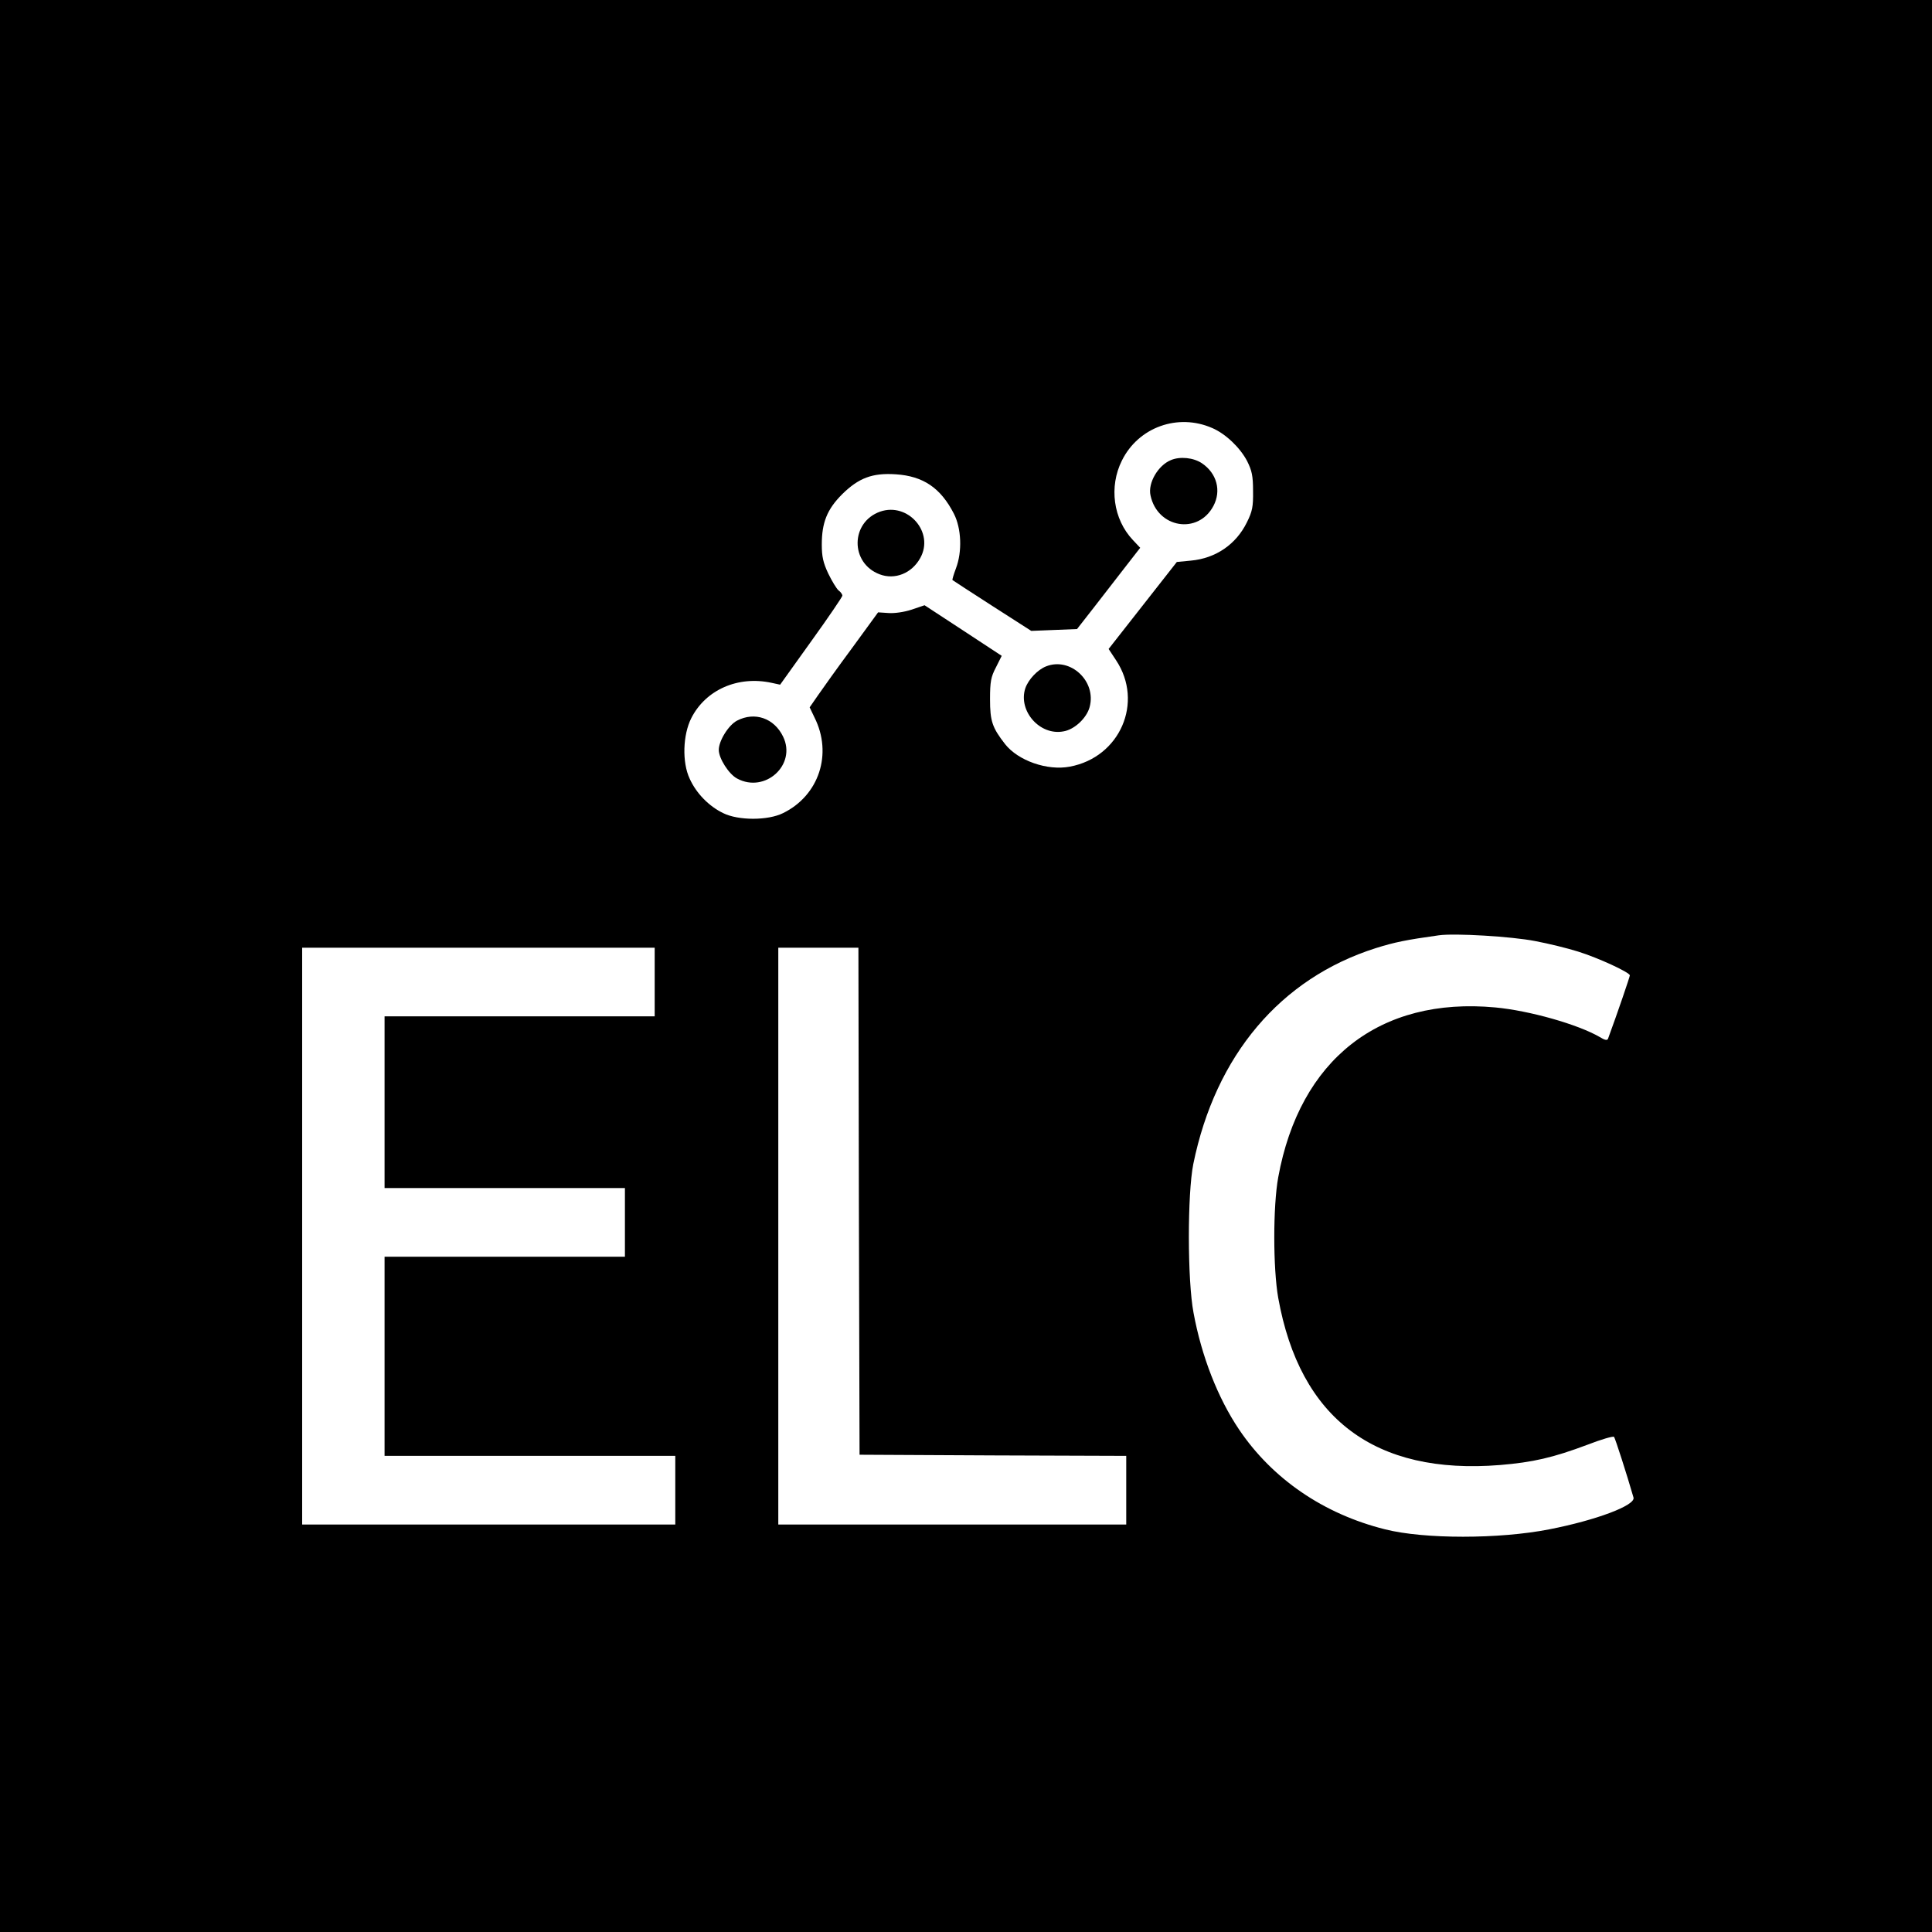 <svg version="1" xmlns="http://www.w3.org/2000/svg" width="1125.333" height="1125.333" viewBox="0 0 844 844"><path d="M0 422v422h844V0H0v422zm529.6-235c5.8 2.5 12.1 8.5 15.2 14.4 2.1 4.2 2.6 6.5 2.6 13.1.1 6.8-.3 8.9-2.7 13.7-4.7 9.6-13.6 15.7-24.4 16.7l-6.2.6-14.9 19-14.9 19 3.3 5c12.1 18.3 1.7 42.3-20.2 46.4-9.9 1.9-22.6-2.6-28.3-9.8-5.6-7.2-6.6-10-6.6-19.6 0-7.8.4-9.8 2.6-14l2.5-5-16.9-11.1-16.8-11-5.6 1.9c-3.3 1.1-7.6 1.7-10.2 1.5l-4.5-.3-11.3 15.5c-6.3 8.5-13 17.9-15 20.8l-3.6 5.2 2.1 4.4c8 15.9 2 34.1-13.7 41.8-6.6 3.3-19.6 3.3-26.2 0-6.2-3-11.7-8.6-14.6-15-3.4-7.2-3-19.2.7-26.5 6.3-12.4 20.4-18.6 35.1-15.4l3.7.8 13.6-19c7.5-10.4 13.6-19.4 13.6-19.9s-.7-1.6-1.7-2.3c-.9-.8-2.9-4.1-4.5-7.4-2.2-4.7-2.8-7.4-2.8-12.6 0-9.6 2.3-15.4 8.9-22 7.2-7.1 13.2-9.4 23.5-8.7 11.9.8 19.5 5.9 25.3 17.2 3.3 6.4 3.7 16.6.9 23.9-1 2.7-1.7 5-1.5 5.1.2.2 8.1 5.3 17.4 11.3l17 10.9 10-.4 10-.4 7.5-9.6c4.1-5.3 10.3-13.3 13.8-17.8l6.3-8.1-3.2-3.4c-8.6-9.1-10.5-23.3-4.8-34.7 7.2-14.6 24.5-20.8 39.5-14.2zm141 224.1c5.9 1.1 14.4 3.2 18.8 4.6 8.7 2.7 22.6 9.1 22.6 10.4 0 .6-5.2 15.9-9.5 27.6-.3.9-1.3.8-3.7-.7-9.5-5.5-30.6-11.5-45.6-12.9-50.5-4.7-85.4 22.7-94.8 74.2-2.3 12.6-2.3 39.7 0 52.7 9.5 52.8 42.2 77.4 96.9 73 14.4-1.2 23.1-3.2 38.3-8.9 5.9-2.3 11.1-3.8 11.5-3.4.5.6 5.6 16.4 8.5 26.5 1 3.4-16.3 9.9-36.8 13.9-21.9 4.3-54.7 4.3-71.7 0-26.9-6.7-49.3-22.1-63.8-43.6-9.3-13.8-16.4-32-19.9-51-2.7-14.2-2.7-52-.1-65 9.7-47.5 38.1-81.1 79.7-94.3 8.3-2.6 13.2-3.6 27.5-5.6 6.9-1 31.9.5 42.1 2.5zM286 429v15H168v75h105v30H168v87h127v30H132V414h154v15zm89.2 95.7l.3 110.8 58.3.3 58.2.2v30H340V414h35l.2 110.7z"/><path d="M511.5 201c-5.6 2.3-10.1 10-8.9 15.4 3 14.3 20.8 17.3 27.5 4.6 3.5-6.6 1.5-14.2-5-18.6-3.7-2.5-9.6-3.1-13.6-1.4zM384.5 223.5c-13 4.6-13.2 22.5-.2 27.4 6.6 2.5 14-.4 17.7-7.1 6.3-11.2-5.3-24.5-17.5-20.3zM457 291.1c-3.8 1.5-7.8 5.8-9.1 9.6-3.2 9.9 6.4 20.8 16.7 18.8 4.8-.8 10.1-5.8 11.4-10.6 3.1-11.3-8.4-22-19-17.8zM322 314.8c-3.7 1.9-8 8.8-8 12.8 0 3.7 4.4 10.6 8 12.5 12.2 6.6 26.1-6 20.1-18.3-3.9-8.1-12.4-11-20.1-7z"/></svg>